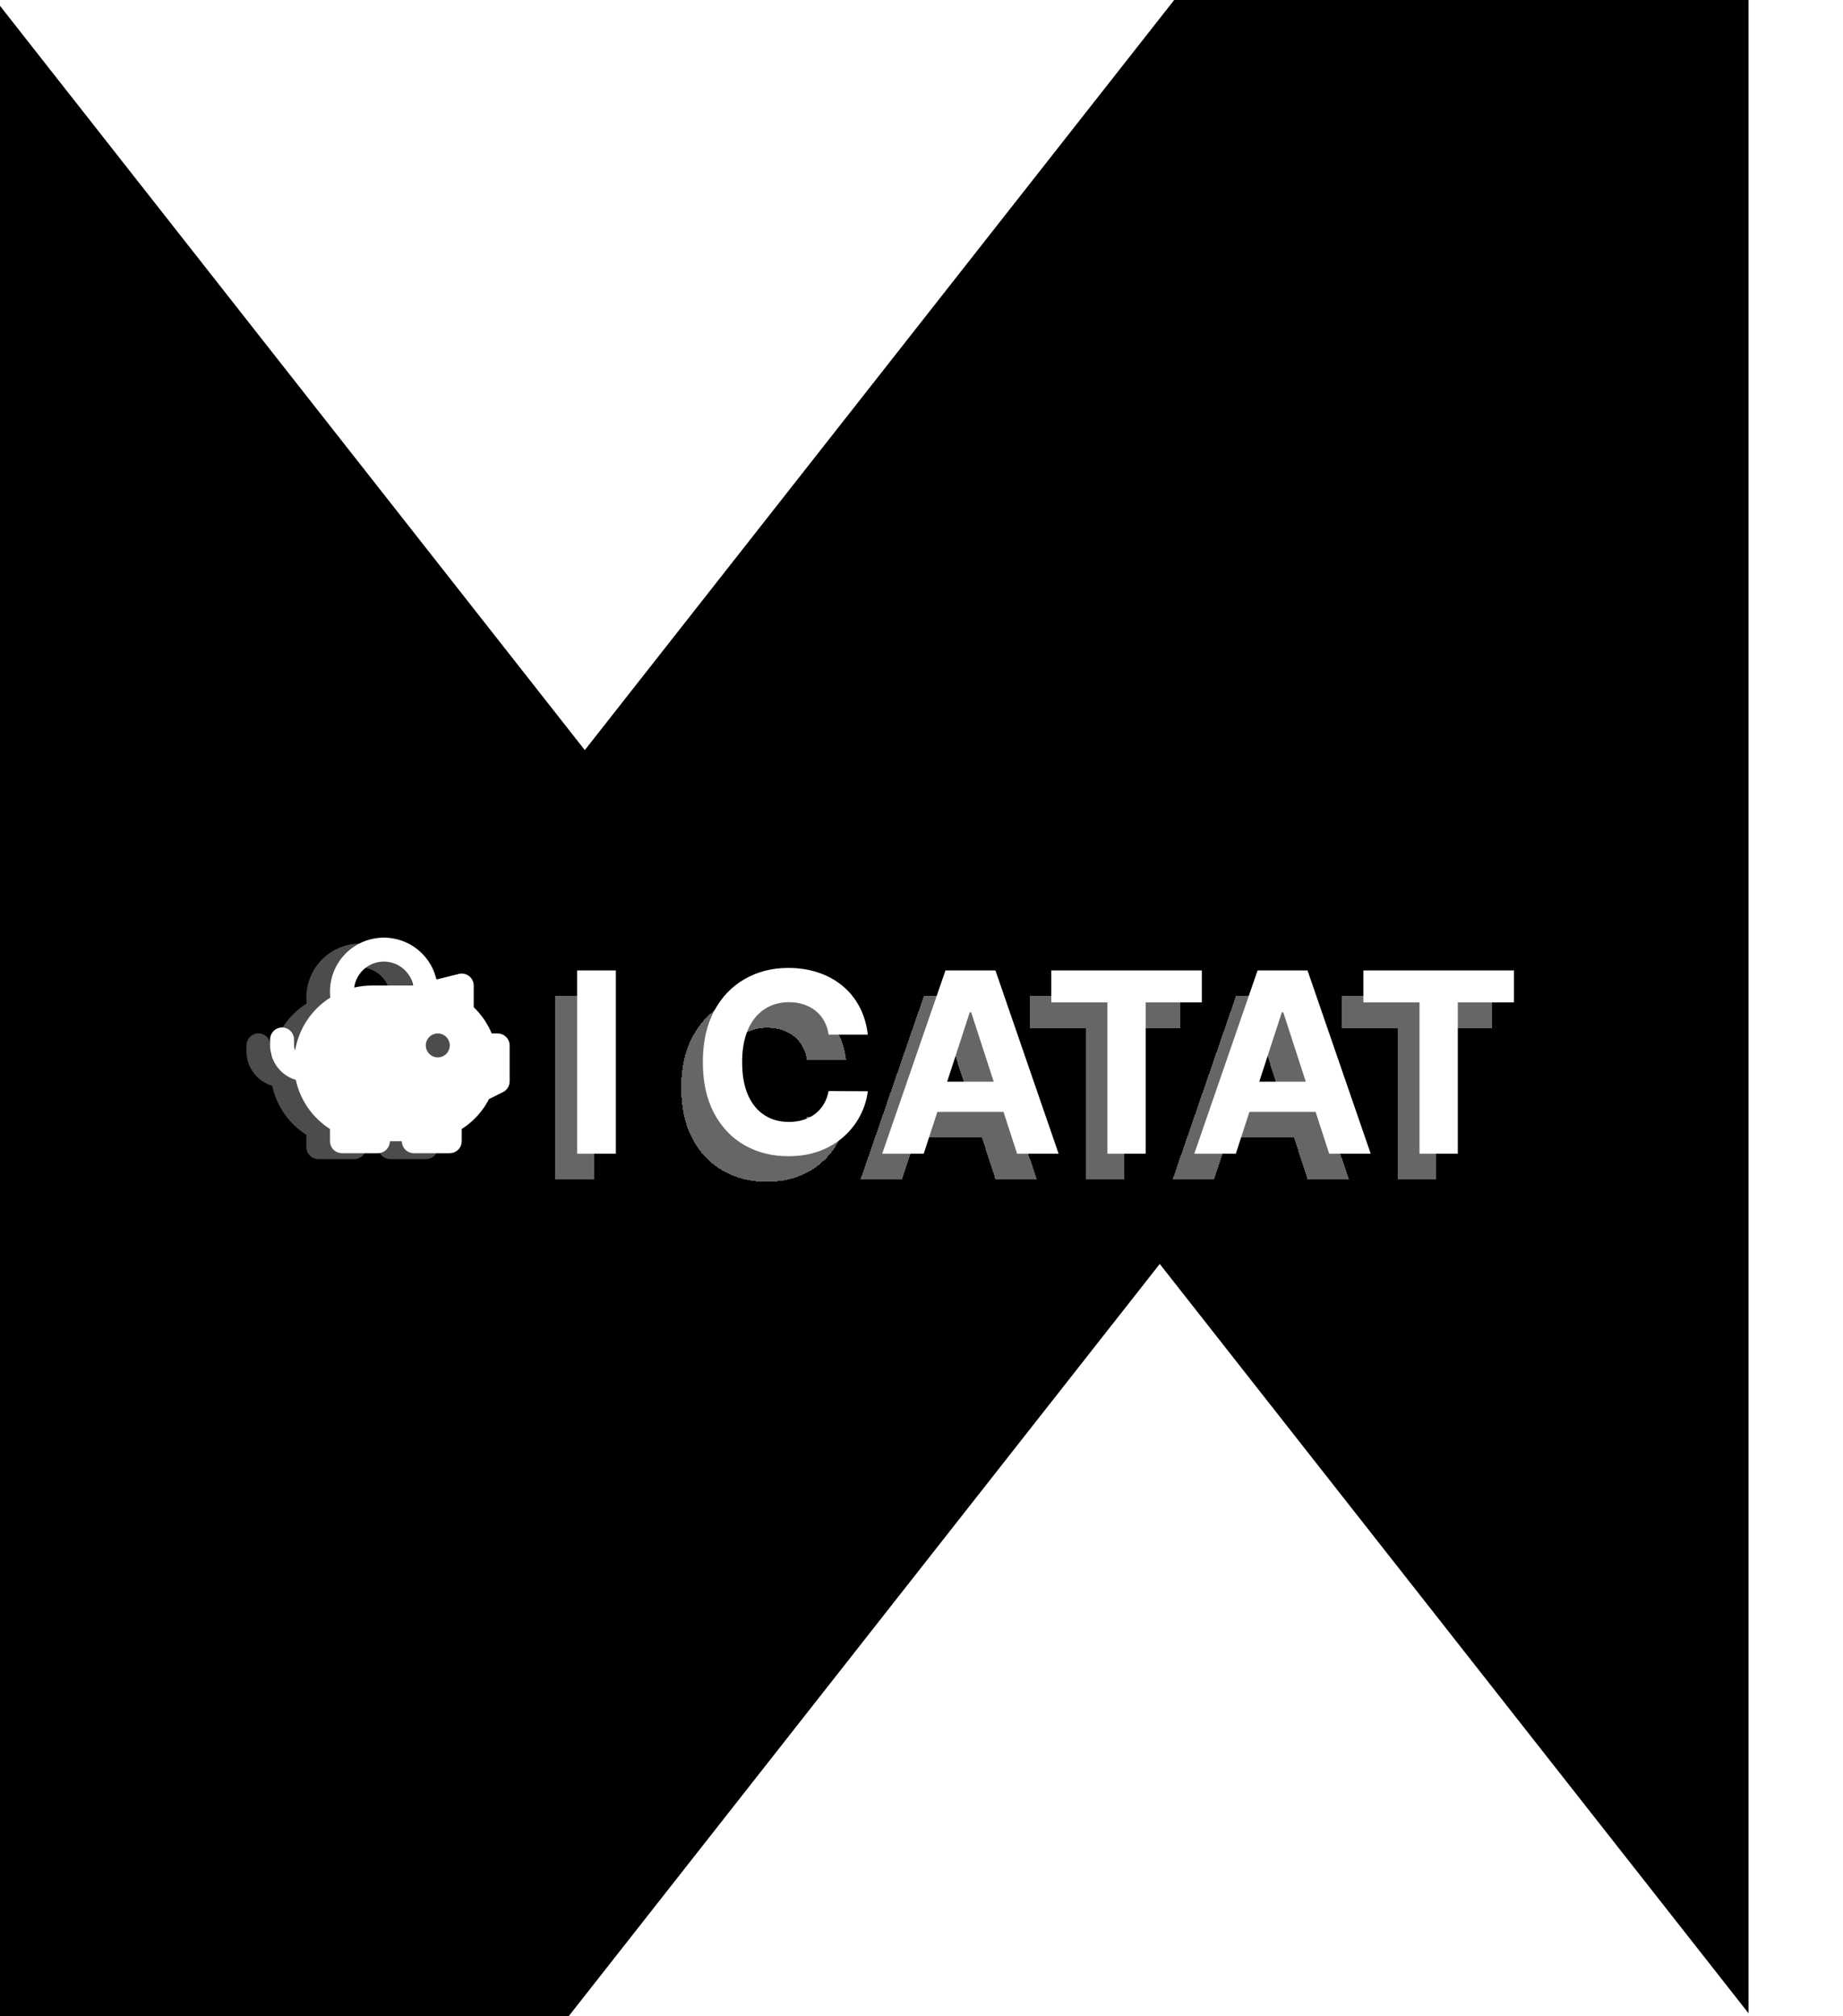 <svg width="936" height="1024" viewBox="0 0 936 1024" fill="none" xmlns="http://www.w3.org/2000/svg">
<rect width="888" height="1024" fill="black"/>
<g clip-path="url(#clip0_385_361)">
<path fill-rule="evenodd" clip-rule="evenodd" d="M182.958 479.25C188.939 479.248 194.755 481.205 199.519 484.822C204.282 488.438 207.73 493.515 209.336 499.276L209.652 500.523L221.028 497.683C221.859 497.476 222.725 497.447 223.568 497.597C224.412 497.748 225.214 498.076 225.922 498.558C226.63 499.041 227.228 499.667 227.678 500.397C228.127 501.127 228.417 501.943 228.528 502.793L228.583 503.583V514.594C232.014 517.881 234.825 521.759 236.881 526.043L237.72 527.917H240.75C242.24 527.917 243.678 528.464 244.791 529.454C245.905 530.444 246.616 531.808 246.791 533.288L246.833 534V552.25C246.833 553.251 246.586 554.237 246.114 555.12C245.642 556.003 244.959 556.756 244.126 557.311L243.469 557.688L236.364 561.247C233.46 566.878 229.245 571.729 224.075 575.391L222.5 576.45V582.667C222.5 584.157 221.953 585.595 220.962 586.708C219.972 587.822 218.608 588.533 217.128 588.707L216.416 588.75H198.167C196.676 588.75 195.238 588.203 194.125 587.213C193.011 586.223 192.3 584.858 192.126 583.378L192.083 582.667H186C186 584.157 185.453 585.595 184.462 586.708C183.472 587.822 182.108 588.533 180.628 588.707L179.917 588.75H161.667C160.176 588.75 158.738 588.203 157.625 587.213C156.511 586.223 155.8 584.858 155.626 583.378L155.583 582.667V576.45C151.187 573.642 147.389 569.992 144.409 565.71C141.43 561.429 139.327 556.6 138.221 551.502C134.633 550.436 131.46 548.292 129.131 545.362C126.802 542.431 125.431 538.855 125.203 535.119L125.167 534V530.958C125.168 529.408 125.762 527.916 126.826 526.789C127.891 525.662 129.345 524.983 130.893 524.892C132.441 524.801 133.965 525.305 135.154 526.3C136.343 527.295 137.107 528.707 137.291 530.247L137.333 530.958V534C137.341 534.908 137.524 535.75 137.881 536.525C138.808 531.047 140.878 525.827 143.958 521.203C147.037 516.58 151.057 512.657 155.754 509.691C155.322 505.861 155.704 501.984 156.874 498.312C158.044 494.64 159.977 491.257 162.545 488.383C165.113 485.51 168.258 483.211 171.776 481.637C175.294 480.063 179.104 479.25 182.958 479.25ZM210.333 527.917C208.72 527.917 207.172 528.558 206.032 529.698C204.891 530.839 204.25 532.387 204.25 534C204.25 535.613 204.891 537.161 206.032 538.302C207.172 539.442 208.72 540.083 210.333 540.083C211.947 540.083 213.494 539.442 214.635 538.302C215.776 537.161 216.416 535.613 216.416 534C216.416 532.387 215.776 530.839 214.635 529.698C213.494 528.558 211.947 527.917 210.333 527.917ZM182.958 491.417C179.273 491.417 175.714 492.754 172.941 495.181C170.169 497.608 168.372 500.959 167.884 504.611C170.832 503.926 173.848 503.581 176.875 503.583H197.418L197.844 503.48C197.123 500.067 195.25 497.006 192.54 494.809C189.829 492.613 186.447 491.415 182.958 491.417Z" fill="white" fill-opacity="0.3"/>
<path fill-rule="evenodd" clip-rule="evenodd" d="M194.958 476.25C200.939 476.248 206.755 478.205 211.519 481.822C216.282 485.438 219.73 490.515 221.336 496.276L221.652 497.523L233.028 494.683C233.859 494.476 234.725 494.447 235.568 494.597C236.412 494.748 237.214 495.076 237.922 495.558C238.63 496.041 239.228 496.667 239.678 497.397C240.127 498.127 240.417 498.943 240.528 499.793L240.583 500.583V511.594C244.014 514.881 246.825 518.759 248.881 523.043L249.72 524.917H252.75C254.24 524.917 255.678 525.464 256.791 526.454C257.905 527.444 258.616 528.808 258.791 530.288L258.833 531V549.25C258.833 550.251 258.586 551.237 258.114 552.12C257.642 553.003 256.959 553.756 256.126 554.311L255.469 554.688L248.364 558.247C245.46 563.878 241.245 568.729 236.075 572.391L234.5 573.45V579.667C234.5 581.157 233.953 582.595 232.962 583.708C231.972 584.822 230.608 585.533 229.128 585.707L228.416 585.75H210.167C208.676 585.75 207.238 585.203 206.125 584.213C205.011 583.223 204.3 581.858 204.126 580.378L204.083 579.667H198C198 581.157 197.453 582.595 196.462 583.708C195.472 584.822 194.108 585.533 192.628 585.707L191.917 585.75H173.667C172.176 585.75 170.738 585.203 169.625 584.213C168.511 583.223 167.8 581.858 167.626 580.378L167.583 579.667V573.45C163.187 570.642 159.389 566.992 156.409 562.71C153.43 558.429 151.327 553.6 150.221 548.502C146.633 547.436 143.46 545.292 141.131 542.362C138.802 539.431 137.431 535.855 137.203 532.119L137.167 531V527.958C137.168 526.408 137.762 524.916 138.826 523.789C139.891 522.662 141.345 521.983 142.893 521.892C144.441 521.801 145.965 522.305 147.154 523.3C148.343 524.295 149.107 525.707 149.291 527.247L149.333 527.958V531C149.341 531.908 149.524 532.75 149.881 533.525C150.808 528.047 152.878 522.827 155.958 518.203C159.037 513.58 163.057 509.657 167.754 506.691C167.322 502.861 167.704 498.984 168.874 495.312C170.044 491.64 171.977 488.257 174.545 485.383C177.113 482.51 180.258 480.211 183.776 478.637C187.294 477.063 191.104 476.25 194.958 476.25ZM222.333 524.917C220.72 524.917 219.172 525.558 218.032 526.698C216.891 527.839 216.25 529.387 216.25 531C216.25 532.613 216.891 534.161 218.032 535.302C219.172 536.442 220.72 537.083 222.333 537.083C223.947 537.083 225.494 536.442 226.635 535.302C227.776 534.161 228.416 532.613 228.416 531C228.416 529.387 227.776 527.839 226.635 526.698C225.494 525.558 223.947 524.917 222.333 524.917ZM194.958 488.417C191.273 488.417 187.714 489.754 184.941 492.181C182.169 494.608 180.372 497.959 179.884 501.611C182.832 500.926 185.848 500.581 188.875 500.583H209.418L209.844 500.48C209.123 497.067 207.25 494.006 204.54 491.809C201.829 489.613 198.447 488.415 194.958 488.417Z" fill="white"/>
</g>
<g filter="url(#filter0_d_385_361)">
<path d="M301.773 501.909V595H282.091V501.909H301.773ZM429.727 534.5H409.818C409.455 531.924 408.712 529.636 407.591 527.636C406.47 525.606 405.03 523.879 403.273 522.455C401.515 521.03 399.485 519.939 397.182 519.182C394.909 518.424 392.439 518.045 389.773 518.045C384.955 518.045 380.758 519.242 377.182 521.636C373.606 524 370.833 527.455 368.864 532C366.894 536.515 365.909 542 365.909 548.455C365.909 555.091 366.894 560.667 368.864 565.182C370.864 569.697 373.652 573.106 377.227 575.409C380.803 577.712 384.939 578.864 389.636 578.864C392.273 578.864 394.712 578.515 396.955 577.818C399.227 577.121 401.242 576.106 403 574.773C404.758 573.409 406.212 571.758 407.364 569.818C408.545 567.879 409.364 565.667 409.818 563.182L429.727 563.273C429.212 567.545 427.924 571.667 425.864 575.636C423.833 579.576 421.091 583.106 417.636 586.227C414.212 589.318 410.121 591.773 405.364 593.591C400.636 595.379 395.288 596.273 389.318 596.273C381.015 596.273 373.591 594.394 367.045 590.636C360.53 586.879 355.379 581.439 351.591 574.318C347.833 567.197 345.955 558.576 345.955 548.455C345.955 538.303 347.864 529.667 351.682 522.545C355.5 515.424 360.682 510 367.227 506.273C373.773 502.515 381.136 500.636 389.318 500.636C394.712 500.636 399.712 501.394 404.318 502.909C408.955 504.424 413.061 506.636 416.636 509.545C420.212 512.424 423.121 515.955 425.364 520.136C427.636 524.318 429.091 529.106 429.727 534.5ZM458.136 595H437.045L469.182 501.909H494.545L526.636 595H505.545L482.227 523.182H481.5L458.136 595ZM456.818 558.409H506.636V573.773H456.818V558.409ZM522.92 518.136V501.909H599.375V518.136H570.875V595H551.42V518.136H522.92ZM616.636 595H595.545L627.682 501.909H653.045L685.136 595H664.045L640.727 523.182H640L616.636 595ZM615.318 558.409H665.136V573.773H615.318V558.409ZM681.42 518.136V501.909H757.875V518.136H729.375V595H709.92V518.136H681.42Z" fill="white" fill-opacity="0.4" shape-rendering="crispEdges"/>
</g>
<g filter="url(#filter1_d_385_361)">
<path d="M312.773 488.909V582H293.091V488.909H312.773ZM440.727 521.5H420.818C420.455 518.924 419.712 516.636 418.591 514.636C417.47 512.606 416.03 510.879 414.273 509.455C412.515 508.03 410.485 506.939 408.182 506.182C405.909 505.424 403.439 505.045 400.773 505.045C395.955 505.045 391.758 506.242 388.182 508.636C384.606 511 381.833 514.455 379.864 519C377.894 523.515 376.909 529 376.909 535.455C376.909 542.091 377.894 547.667 379.864 552.182C381.864 556.697 384.652 560.106 388.227 562.409C391.803 564.712 395.939 565.864 400.636 565.864C403.273 565.864 405.712 565.515 407.955 564.818C410.227 564.121 412.242 563.106 414 561.773C415.758 560.409 417.212 558.758 418.364 556.818C419.545 554.879 420.364 552.667 420.818 550.182L440.727 550.273C440.212 554.545 438.924 558.667 436.864 562.636C434.833 566.576 432.091 570.106 428.636 573.227C425.212 576.318 421.121 578.773 416.364 580.591C411.636 582.379 406.288 583.273 400.318 583.273C392.015 583.273 384.591 581.394 378.045 577.636C371.53 573.879 366.379 568.439 362.591 561.318C358.833 554.197 356.955 545.576 356.955 535.455C356.955 525.303 358.864 516.667 362.682 509.545C366.5 502.424 371.682 497 378.227 493.273C384.773 489.515 392.136 487.636 400.318 487.636C405.712 487.636 410.712 488.394 415.318 489.909C419.955 491.424 424.061 493.636 427.636 496.545C431.212 499.424 434.121 502.955 436.364 507.136C438.636 511.318 440.091 516.106 440.727 521.5ZM469.136 582H448.045L480.182 488.909H505.545L537.636 582H516.545L493.227 510.182H492.5L469.136 582ZM467.818 545.409H517.636V560.773H467.818V545.409ZM533.92 505.136V488.909H610.375V505.136H581.875V582H562.42V505.136H533.92ZM627.636 582H606.545L638.682 488.909H664.045L696.136 582H675.045L651.727 510.182H651L627.636 582ZM626.318 545.409H676.136V560.773H626.318V545.409ZM692.42 505.136V488.909H768.875V505.136H740.375V582H720.92V505.136H692.42Z" fill="white"/>
</g>
<path d="M589 642L889.511 1024.5H288.489L589 642Z" fill="white"/>
<path d="M297 381L597.511 -1.5H-3.511L297 381Z" fill="white"/>
<defs>
<filter id="filter0_d_385_361" x="278.091" y="500.637" width="483.784" height="103.636" filterUnits="userSpaceOnUse" color-interpolation-filters="sRGB">
<feFlood flood-opacity="0" result="BackgroundImageFix"/>
<feColorMatrix in="SourceAlpha" type="matrix" values="0 0 0 0 0 0 0 0 0 0 0 0 0 0 0 0 0 0 127 0" result="hardAlpha"/>
<feOffset dy="4"/>
<feGaussianBlur stdDeviation="2"/>
<feComposite in2="hardAlpha" operator="out"/>
<feColorMatrix type="matrix" values="0 0 0 0 0 0 0 0 0 0 0 0 0 0 0 0 0 0 0.25 0"/>
<feBlend mode="normal" in2="BackgroundImageFix" result="effect1_dropShadow_385_361"/>
<feBlend mode="normal" in="SourceGraphic" in2="effect1_dropShadow_385_361" result="shape"/>
</filter>
<filter id="filter1_d_385_361" x="289.091" y="487.637" width="483.784" height="103.636" filterUnits="userSpaceOnUse" color-interpolation-filters="sRGB">
<feFlood flood-opacity="0" result="BackgroundImageFix"/>
<feColorMatrix in="SourceAlpha" type="matrix" values="0 0 0 0 0 0 0 0 0 0 0 0 0 0 0 0 0 0 127 0" result="hardAlpha"/>
<feOffset dy="4"/>
<feGaussianBlur stdDeviation="2"/>
<feComposite in2="hardAlpha" operator="out"/>
<feColorMatrix type="matrix" values="0 0 0 0 0 0 0 0 0 0 0 0 0 0 0 0 0 0 0.25 0"/>
<feBlend mode="normal" in2="BackgroundImageFix" result="effect1_dropShadow_385_361"/>
<feBlend mode="normal" in="SourceGraphic" in2="effect1_dropShadow_385_361" result="shape"/>
</filter>
<clipPath id="clip0_385_361">
<rect width="146" height="146" fill="white" transform="translate(113 461)"/>
</clipPath>
</defs>
</svg>
